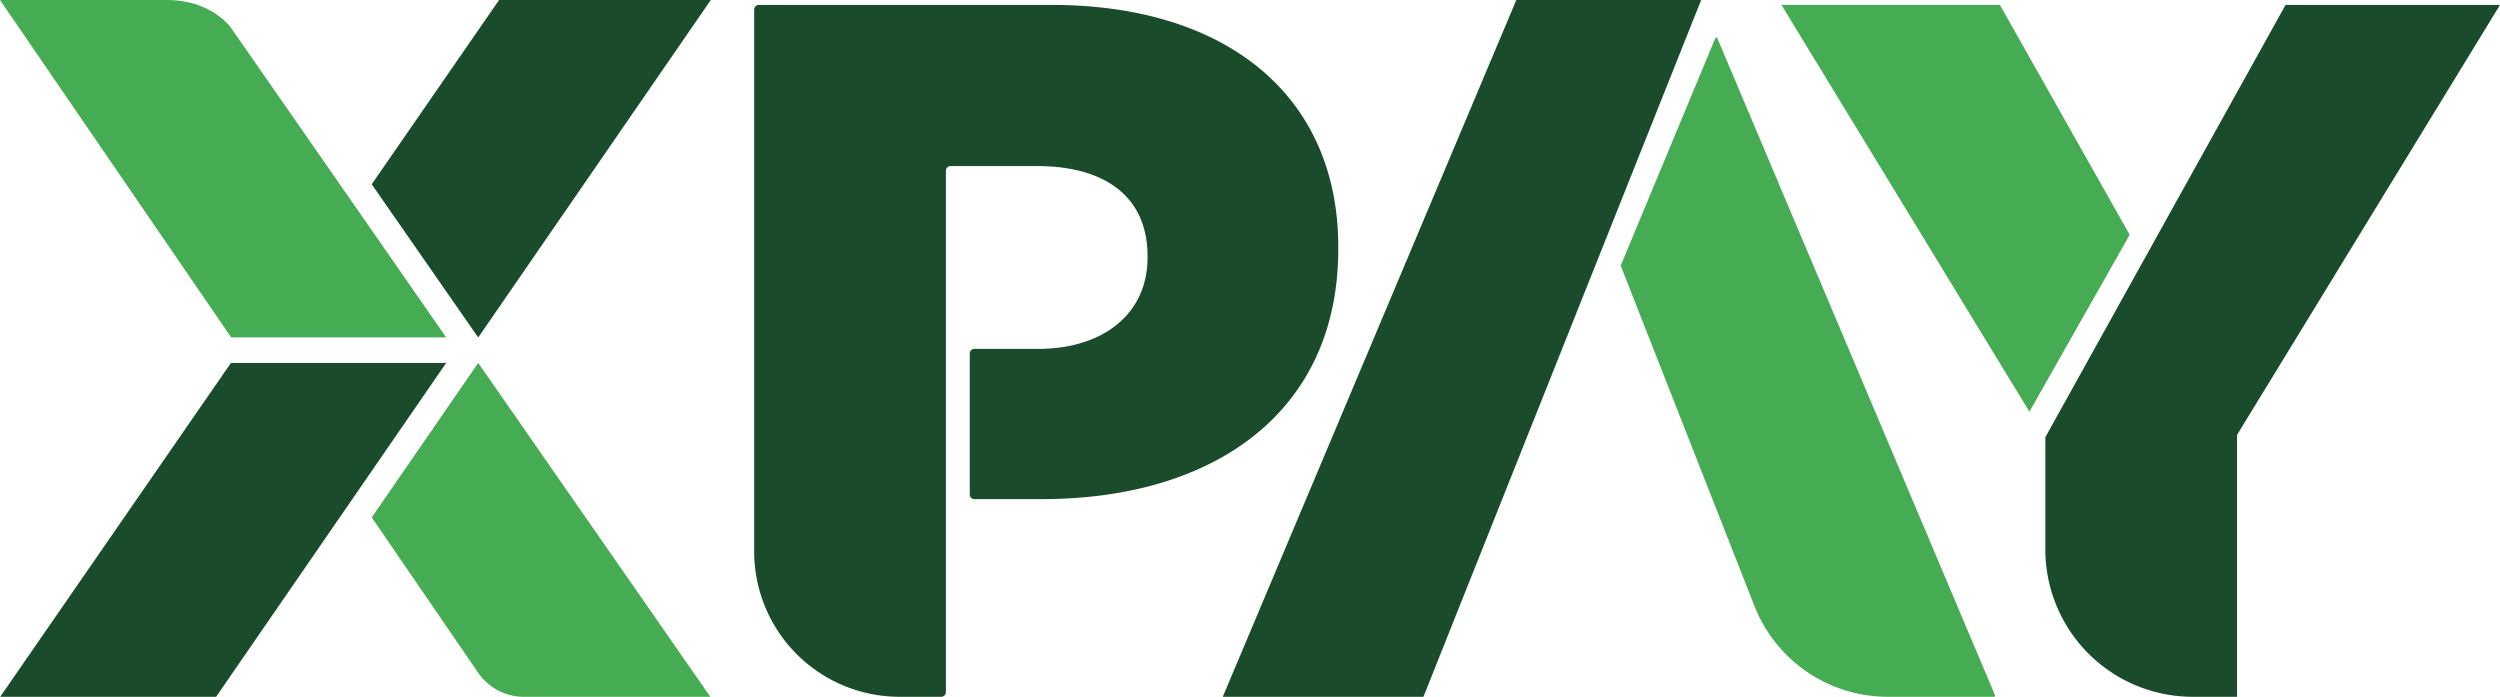 <svg xmlns="http://www.w3.org/2000/svg" width="358.783" height="100" viewBox="0 0 358.783 100"><defs><style>.a{fill:#1a4c2b;}.b{fill:#45ac54;}</style></defs><g transform="translate(-455.714 -321.554)"><g transform="translate(563.948 321.554)"><path class="a" d="M747.626,321.554H721.1l-42.127,100H707.77Z" transform="translate(-611.722 -321.554)"/><path class="b" d="M751.654,361.207l19.163,48.767a20.569,20.569,0,0,0,19.144,13.047H805.2a.162.162,0,0,0,.149-.226L765.5,328.517a.163.163,0,0,0-.3,0l-13.542,32.564a.161.161,0,0,0,0,.123" transform="translate(-627.272 -323.023)"/><path class="b" d="M830.953,355.441l-18.626-32.985H780.981l35.582,58.373Z" transform="translate(-633.55 -321.747)"/><path class="a" d="M863.623,322.456l-34.5,62.085.028.043v16.01A21.15,21.15,0,0,0,850.3,421.745h6.367V384.157l37.73-61.7Z" transform="translate(-643.852 -321.747)"/><path class="a" d="M636.106,322.456H594.085a.672.672,0,0,0-.672.673v77.753a20.862,20.862,0,0,0,20.862,20.863h5.98a.672.672,0,0,0,.674-.673V346.249a.673.673,0,0,1,.672-.673h12.378c9.788,0,15.885,4.4,15.885,12.907v.283c0,7.8-6.1,13.052-15.745,13.052h-9.094a.672.672,0,0,0-.673.671v20.216a.672.672,0,0,0,.673.672h9.664c24.537,0,42.55-12.34,42.55-35.887v-.283c0-21.845-16.169-34.752-41.133-34.752" transform="translate(-593.413 -321.747)"/></g><g transform="translate(455.714 321.554)"><path class="b" d="M488.937,325.646s-2.7-4.092-9.293-4.092h-23.93l33.175,48.419h30.86Z" transform="translate(-455.714 -321.554)"/><path class="a" d="M488.867,387.816,455.75,435.733h30.984l33.024-47.917Z" transform="translate(-455.722 -335.733)"/><path class="a" d="M541.861,321.554,523.583,348l15.284,21.987,33.378-48.433Z" transform="translate(-470.237 -321.554)"/><path class="b" d="M538.868,387.816h0L523.586,409.99l15.4,22.475a8.01,8.01,0,0,0,6.672,3.268h26.52Z" transform="translate(-470.238 -335.733)"/></g></g></svg>